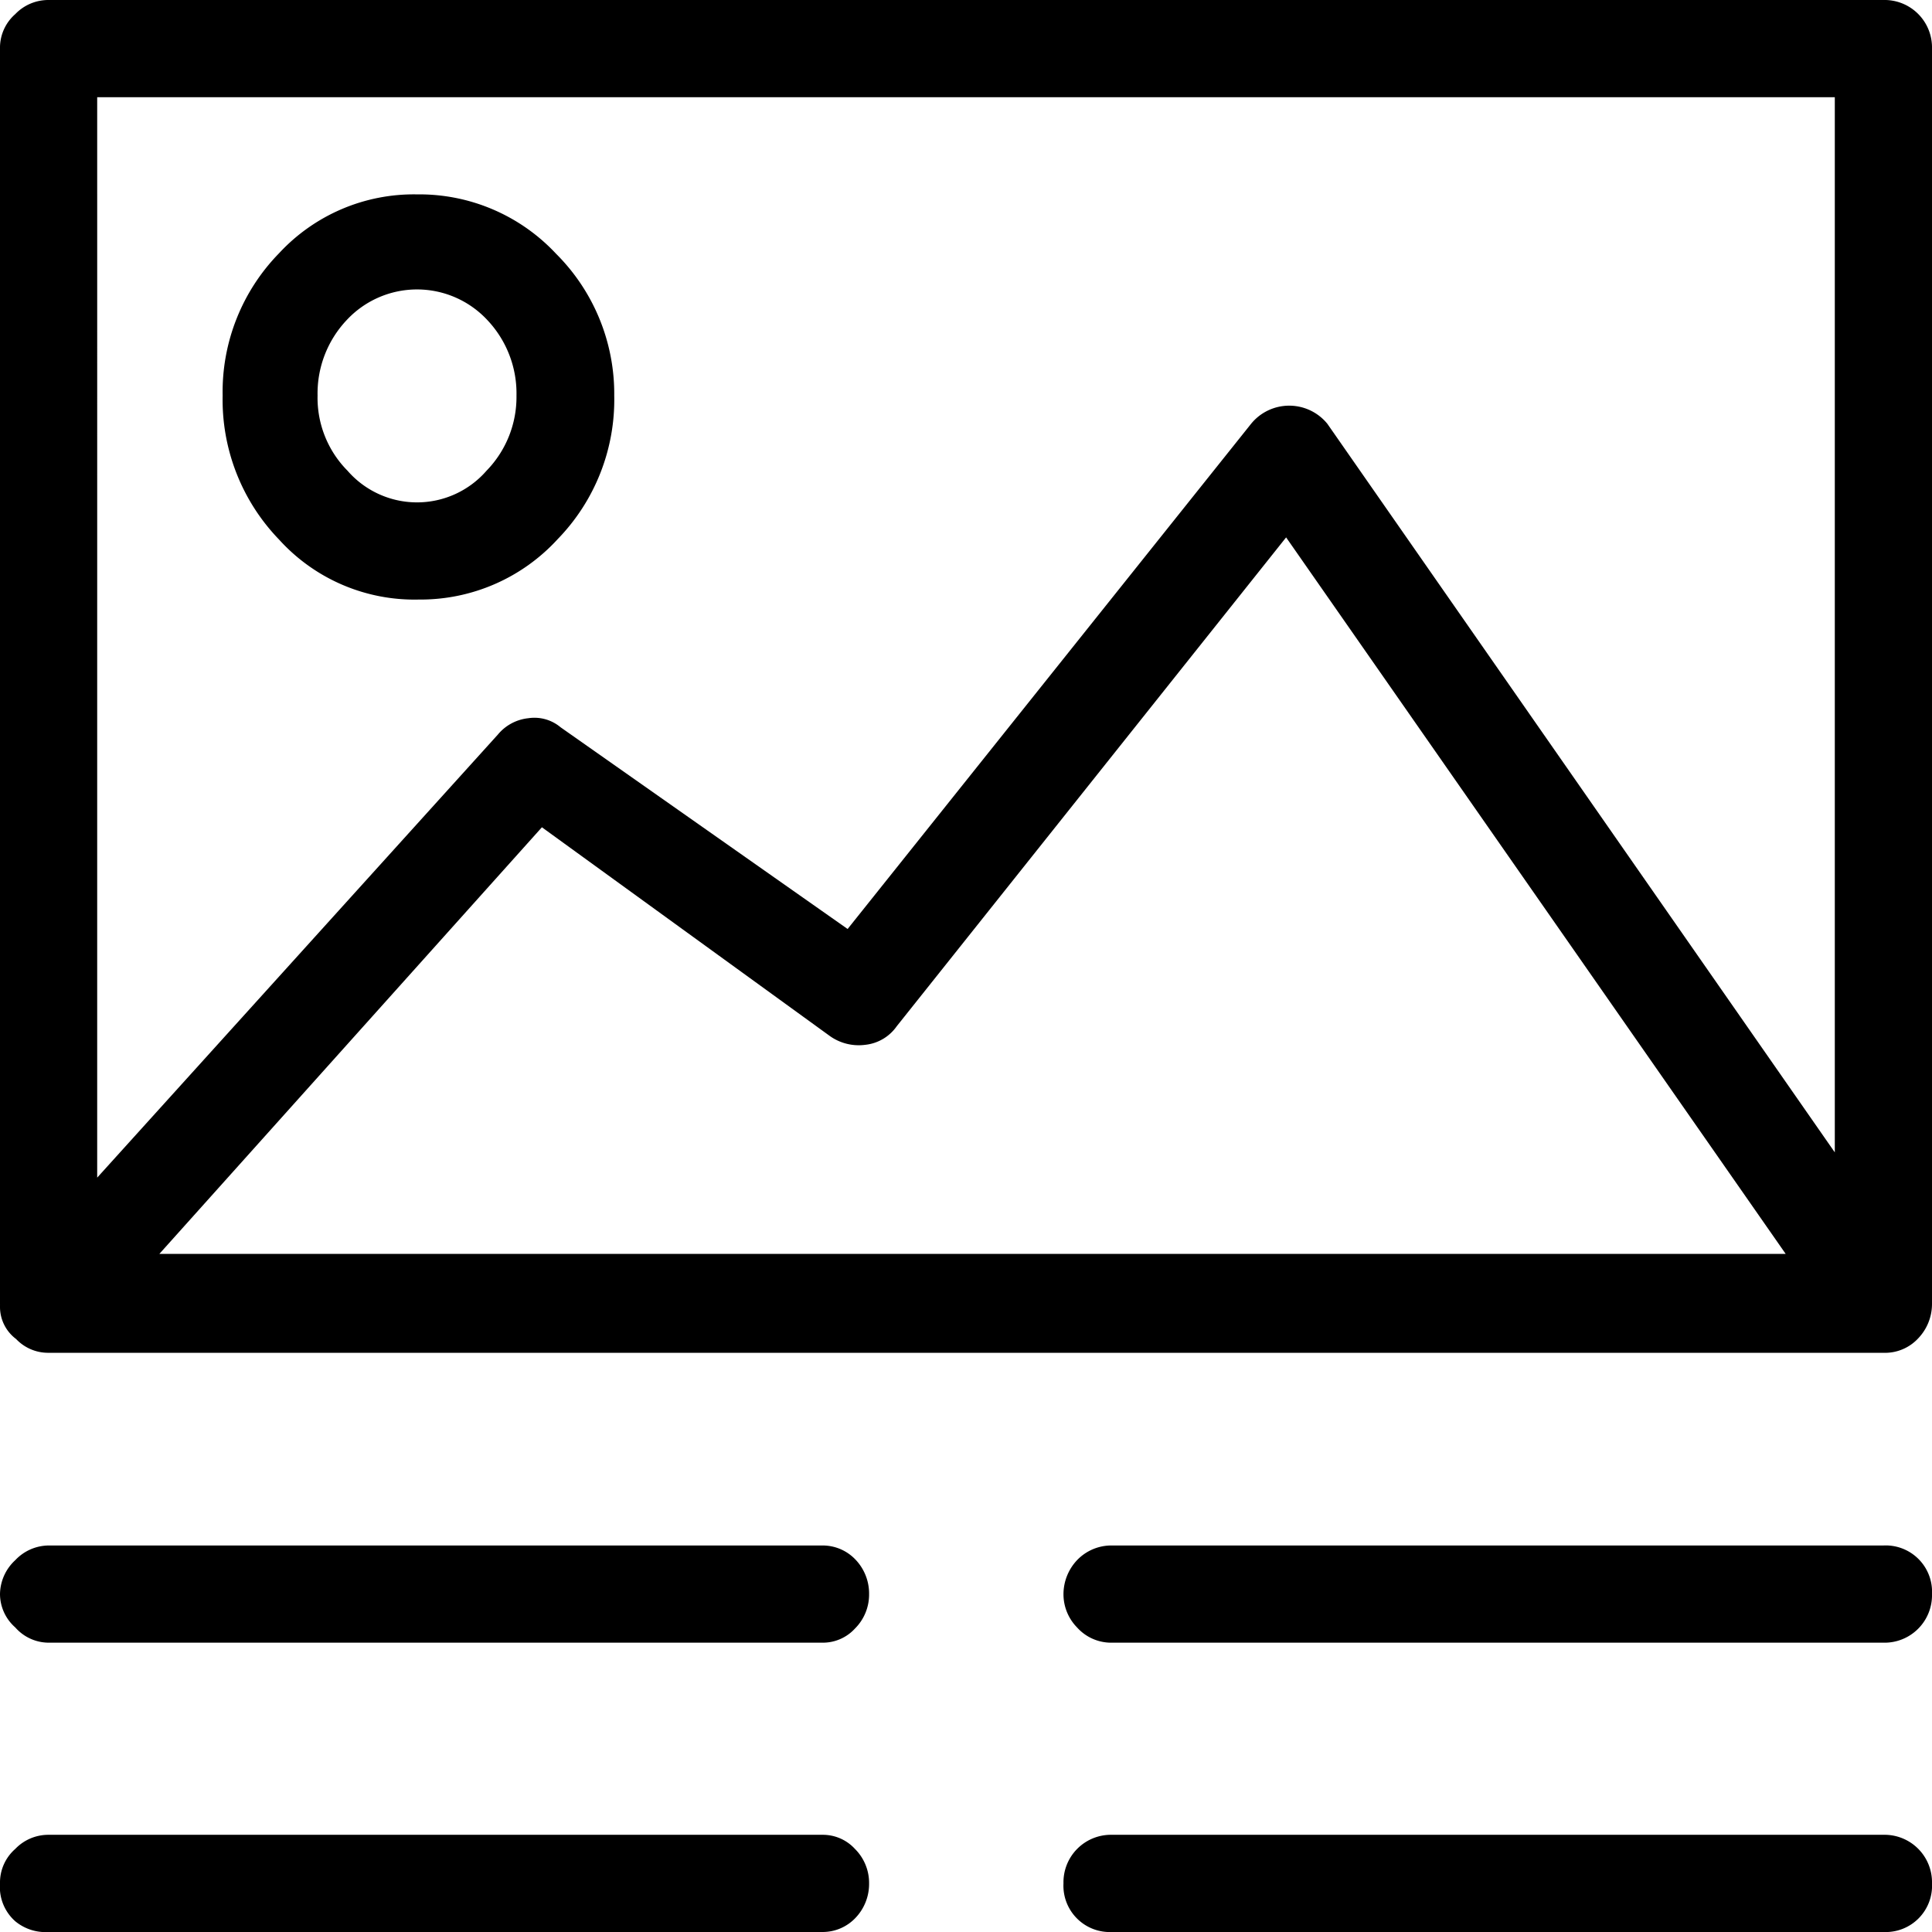 <svg xmlns="http://www.w3.org/2000/svg" viewBox="0 0 34.19 34.19" fill="currentColor">
    <g>
        <g>
            <path d="M.86,23.94a.78.78,0,0,1-.59-.26.83.83,0,0,1-.27-.6V.86A.79.79,0,0,1,.27.25.81.81,0,0,1,.86,0H33.33a.84.84,0,0,1,.86.86V23.08a.88.88,0,0,1-.24.6.8.8,0,0,1-.62.26Zm8.73-9.3-8.07,9a.78.78,0,0,1-.6.28,1,1,0,0,1-.63-.22A.71.71,0,0,1,0,23.14a1,1,0,0,1,.21-.63L8.81,13a.81.81,0,0,1,.54-.29.72.72,0,0,1,.57.16L15,16.44,22.14,7.5a.87.87,0,0,1,1.35,0L34,22.59a.93.93,0,0,1,.14.68.75.75,0,0,1-.34.53.93.93,0,0,1-.66.12.81.81,0,0,1-.57-.34L22.76,9.51l-6.89,8.65a.78.78,0,0,1-.56.33.88.88,0,0,1-.63-.16ZM.86,29.07a.79.79,0,0,1-.59-.27A.79.79,0,0,1,0,28.21a.83.83,0,0,1,.27-.6.82.82,0,0,1,.59-.26h13.7a.8.8,0,0,1,.57.24.87.87,0,0,1,.25.62.85.85,0,0,1-.25.61.77.77,0,0,1-.57.25Zm0,5.12A.84.84,0,0,1,.27,34,.81.81,0,0,1,0,33.33a.79.79,0,0,1,.27-.61.81.81,0,0,1,.59-.25h13.7a.77.77,0,0,1,.57.25.85.85,0,0,1,.25.61.87.87,0,0,1-.25.62.8.8,0,0,1-.57.24Zm.86-12H32.47V1.72H1.72ZM10.87,7a3.54,3.54,0,0,1-1,2.54,3.29,3.29,0,0,1-2.46,1.07A3.23,3.23,0,0,1,4.94,9.55,3.56,3.56,0,0,1,3.94,7a3.51,3.51,0,0,1,1-2.52A3.25,3.25,0,0,1,7.38,3.44,3.31,3.31,0,0,1,9.84,4.49,3.5,3.5,0,0,1,10.87,7ZM9.14,7a1.89,1.89,0,0,0-.51-1.33,1.7,1.7,0,0,0-2.5,0A1.89,1.89,0,0,0,5.62,7a1.83,1.83,0,0,0,.53,1.33,1.63,1.63,0,0,0,2.46,0A1.87,1.87,0,0,0,9.14,7ZM19.68,29.07a.81.81,0,0,1-.62-.27.84.84,0,0,1-.24-.59.88.88,0,0,1,.24-.6.84.84,0,0,1,.62-.26H33.33a.82.82,0,0,1,.86.86.84.84,0,0,1-.86.86Zm0,5.12a.82.82,0,0,1-.86-.86.84.84,0,0,1,.86-.86H33.33a.84.84,0,0,1,.86.86.82.82,0,0,1-.86.86Z"/>
        </g>
    </g>
</svg>
